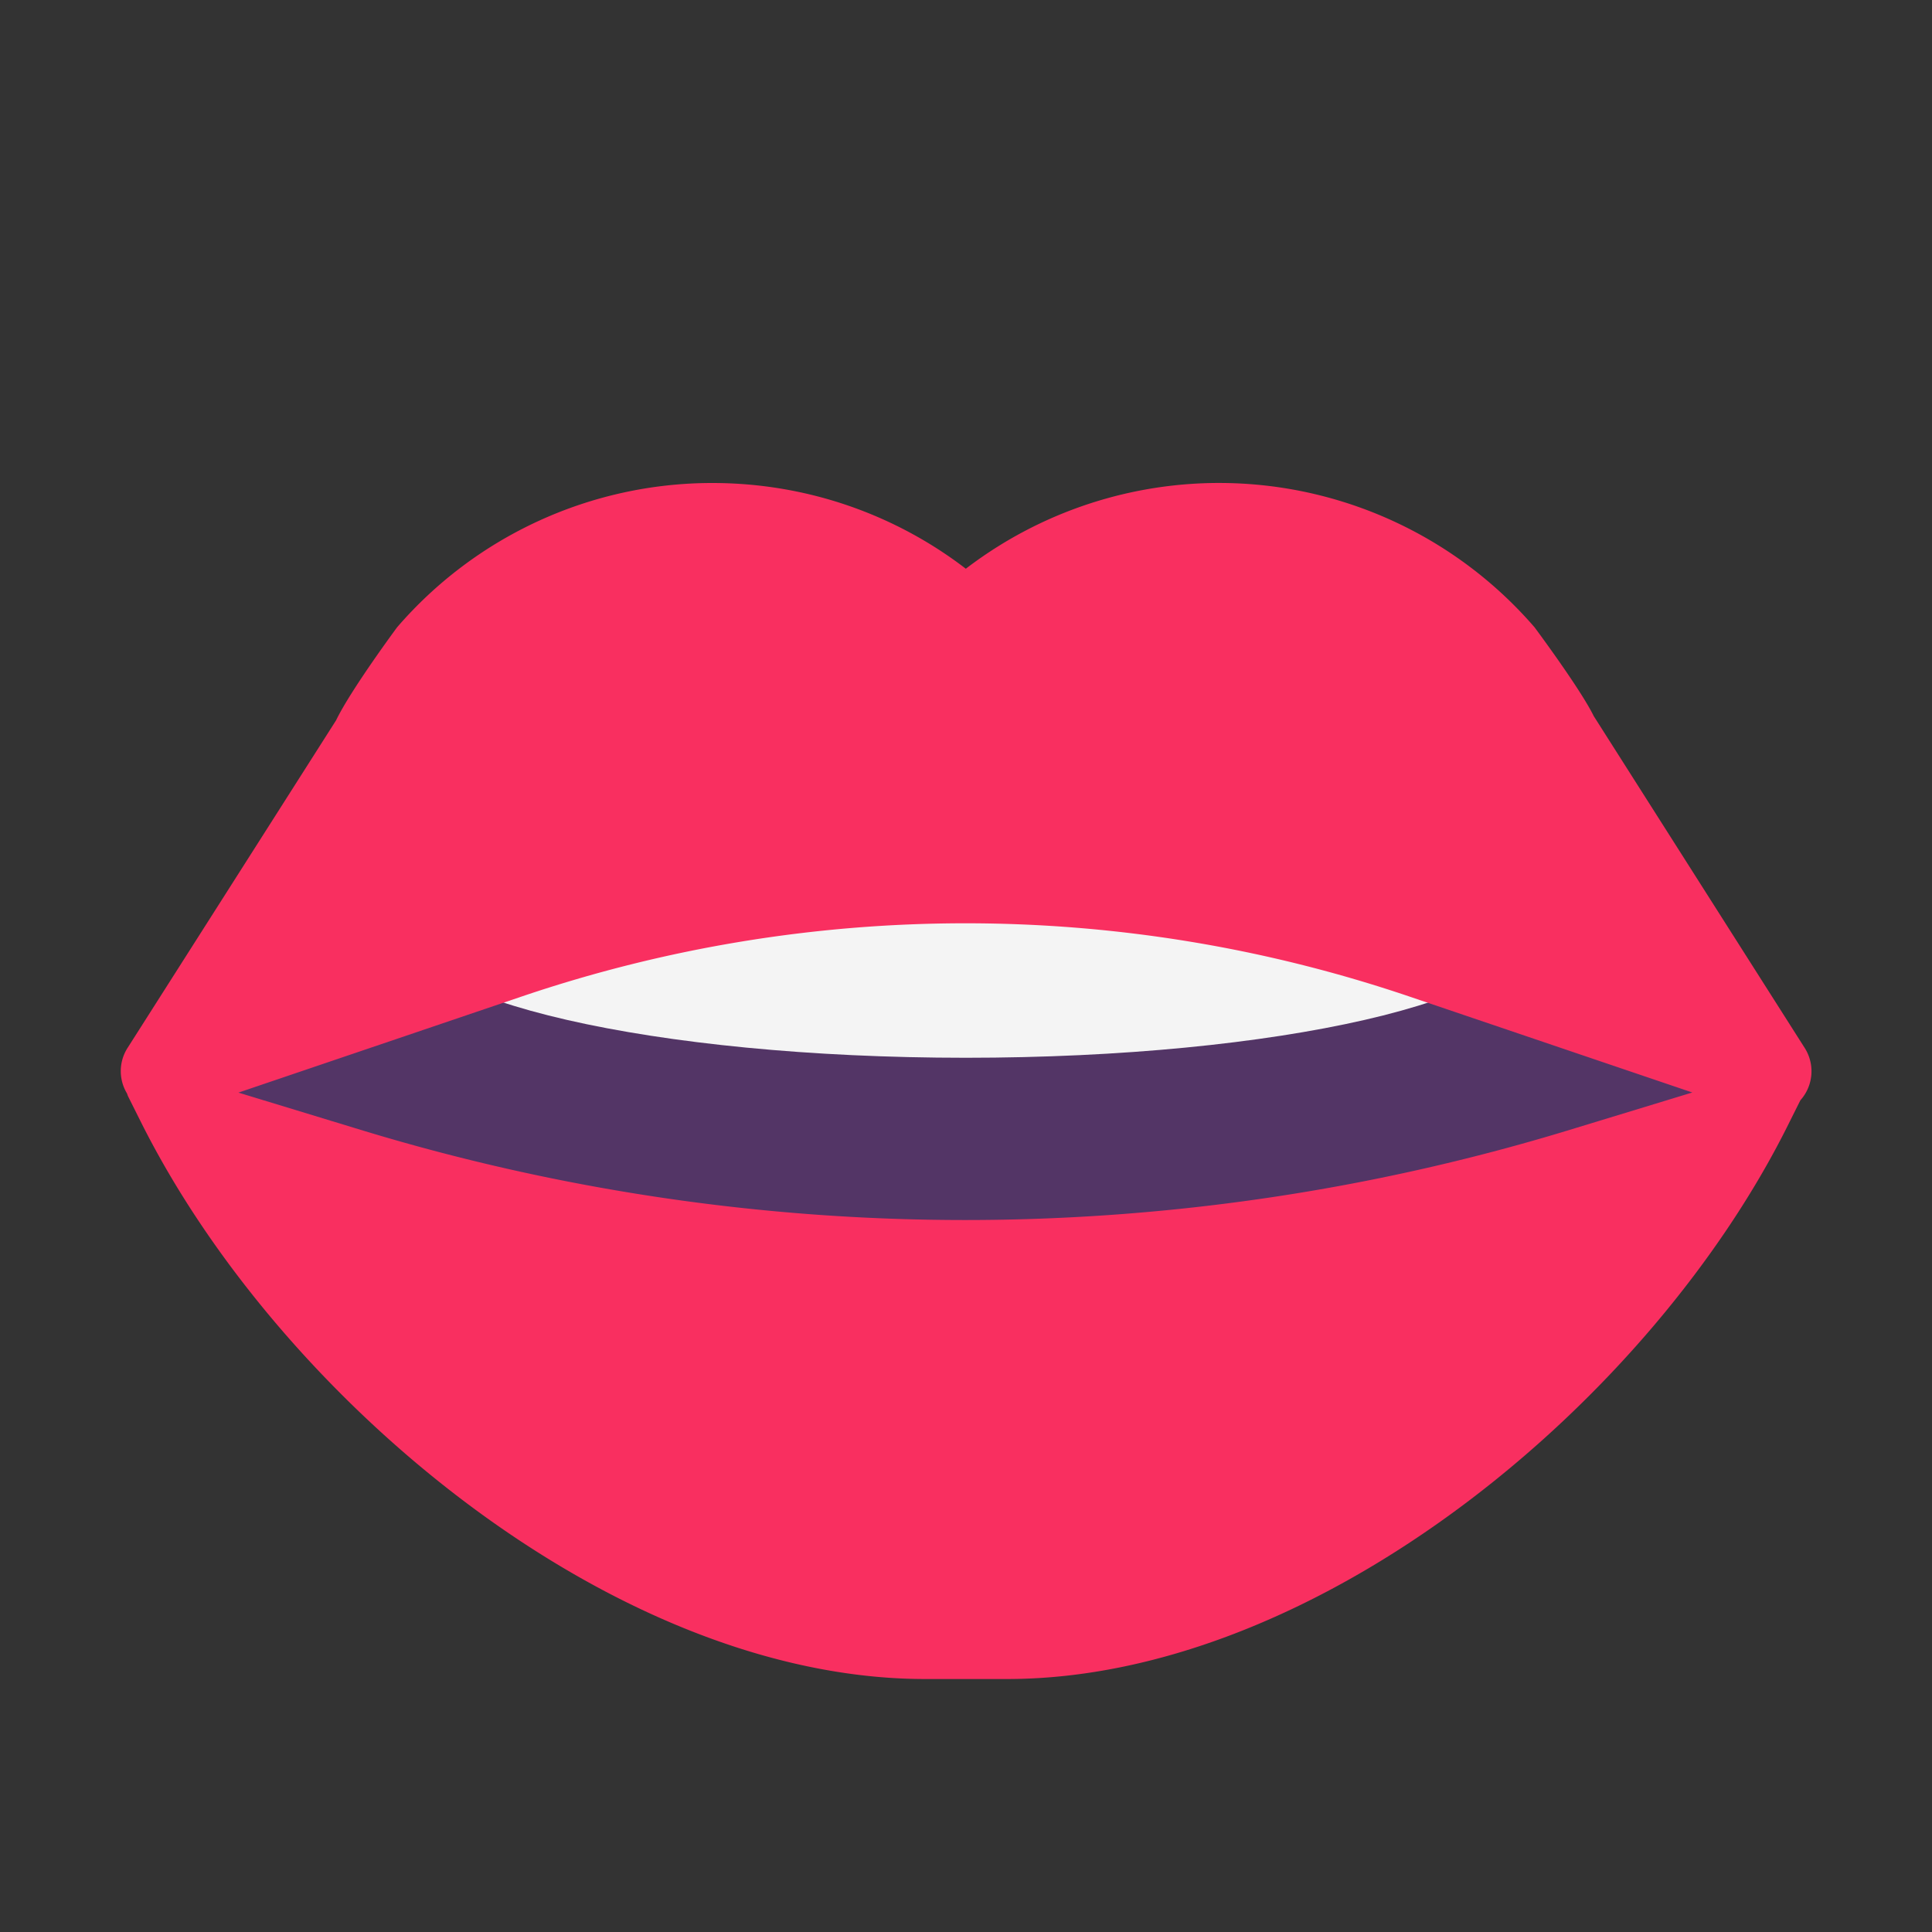 <svg xmlns="http://www.w3.org/2000/svg" xmlns:xlink="http://www.w3.org/1999/xlink" width="32" height="32" viewBox="0 0 32 32"><rect x="0" y="0" width="32" height="32" fill="#333333" stroke="none"/><g fill="none"><path fill="#533566" d="M3.427 18.26s2.61-3.08 12.5-3.67c9.89-.59 12.64 3.72 12.64 3.72s-4.69 3.32-12.6 3.57c0 0-4.95.73-12.54-3.62Z"/><path fill="#F4F4F4" d="M15.997 17.52c5.158 0 9.34-.958 9.34-2.14c0-1.182-4.182-2.14-9.34-2.14c-5.159 0-9.34.958-9.34 2.14c0 1.182 4.181 2.14 9.34 2.14Z"/><path fill="#F92F60" d="m26.397 11.86l3.49 5.49a.72.72 0 0 1-.067.874l-.173.346c-2.27 4.62-7.82 9.24-12.97 9.24h-1.35c-5.15 0-10.7-4.63-13-9.24l-.2-.4a.377.377 0 0 1-.023-.058a.715.715 0 0 1 .013-.762l3.45-5.42c.24-.5 1.01-1.54 1.01-1.54A6.894 6.894 0 0 1 11.797 8c1.58 0 3.04.53 4.2 1.42a6.905 6.905 0 0 1 9.42.97s.76 1.02.98 1.47ZM3.949 18.097l2.078.633a34.31 34.31 0 0 0 19.92 0l2.083-.635l-4.703-1.595a22.882 22.882 0 0 0-14.67 0l-4.708 1.597Z"/></g></svg>